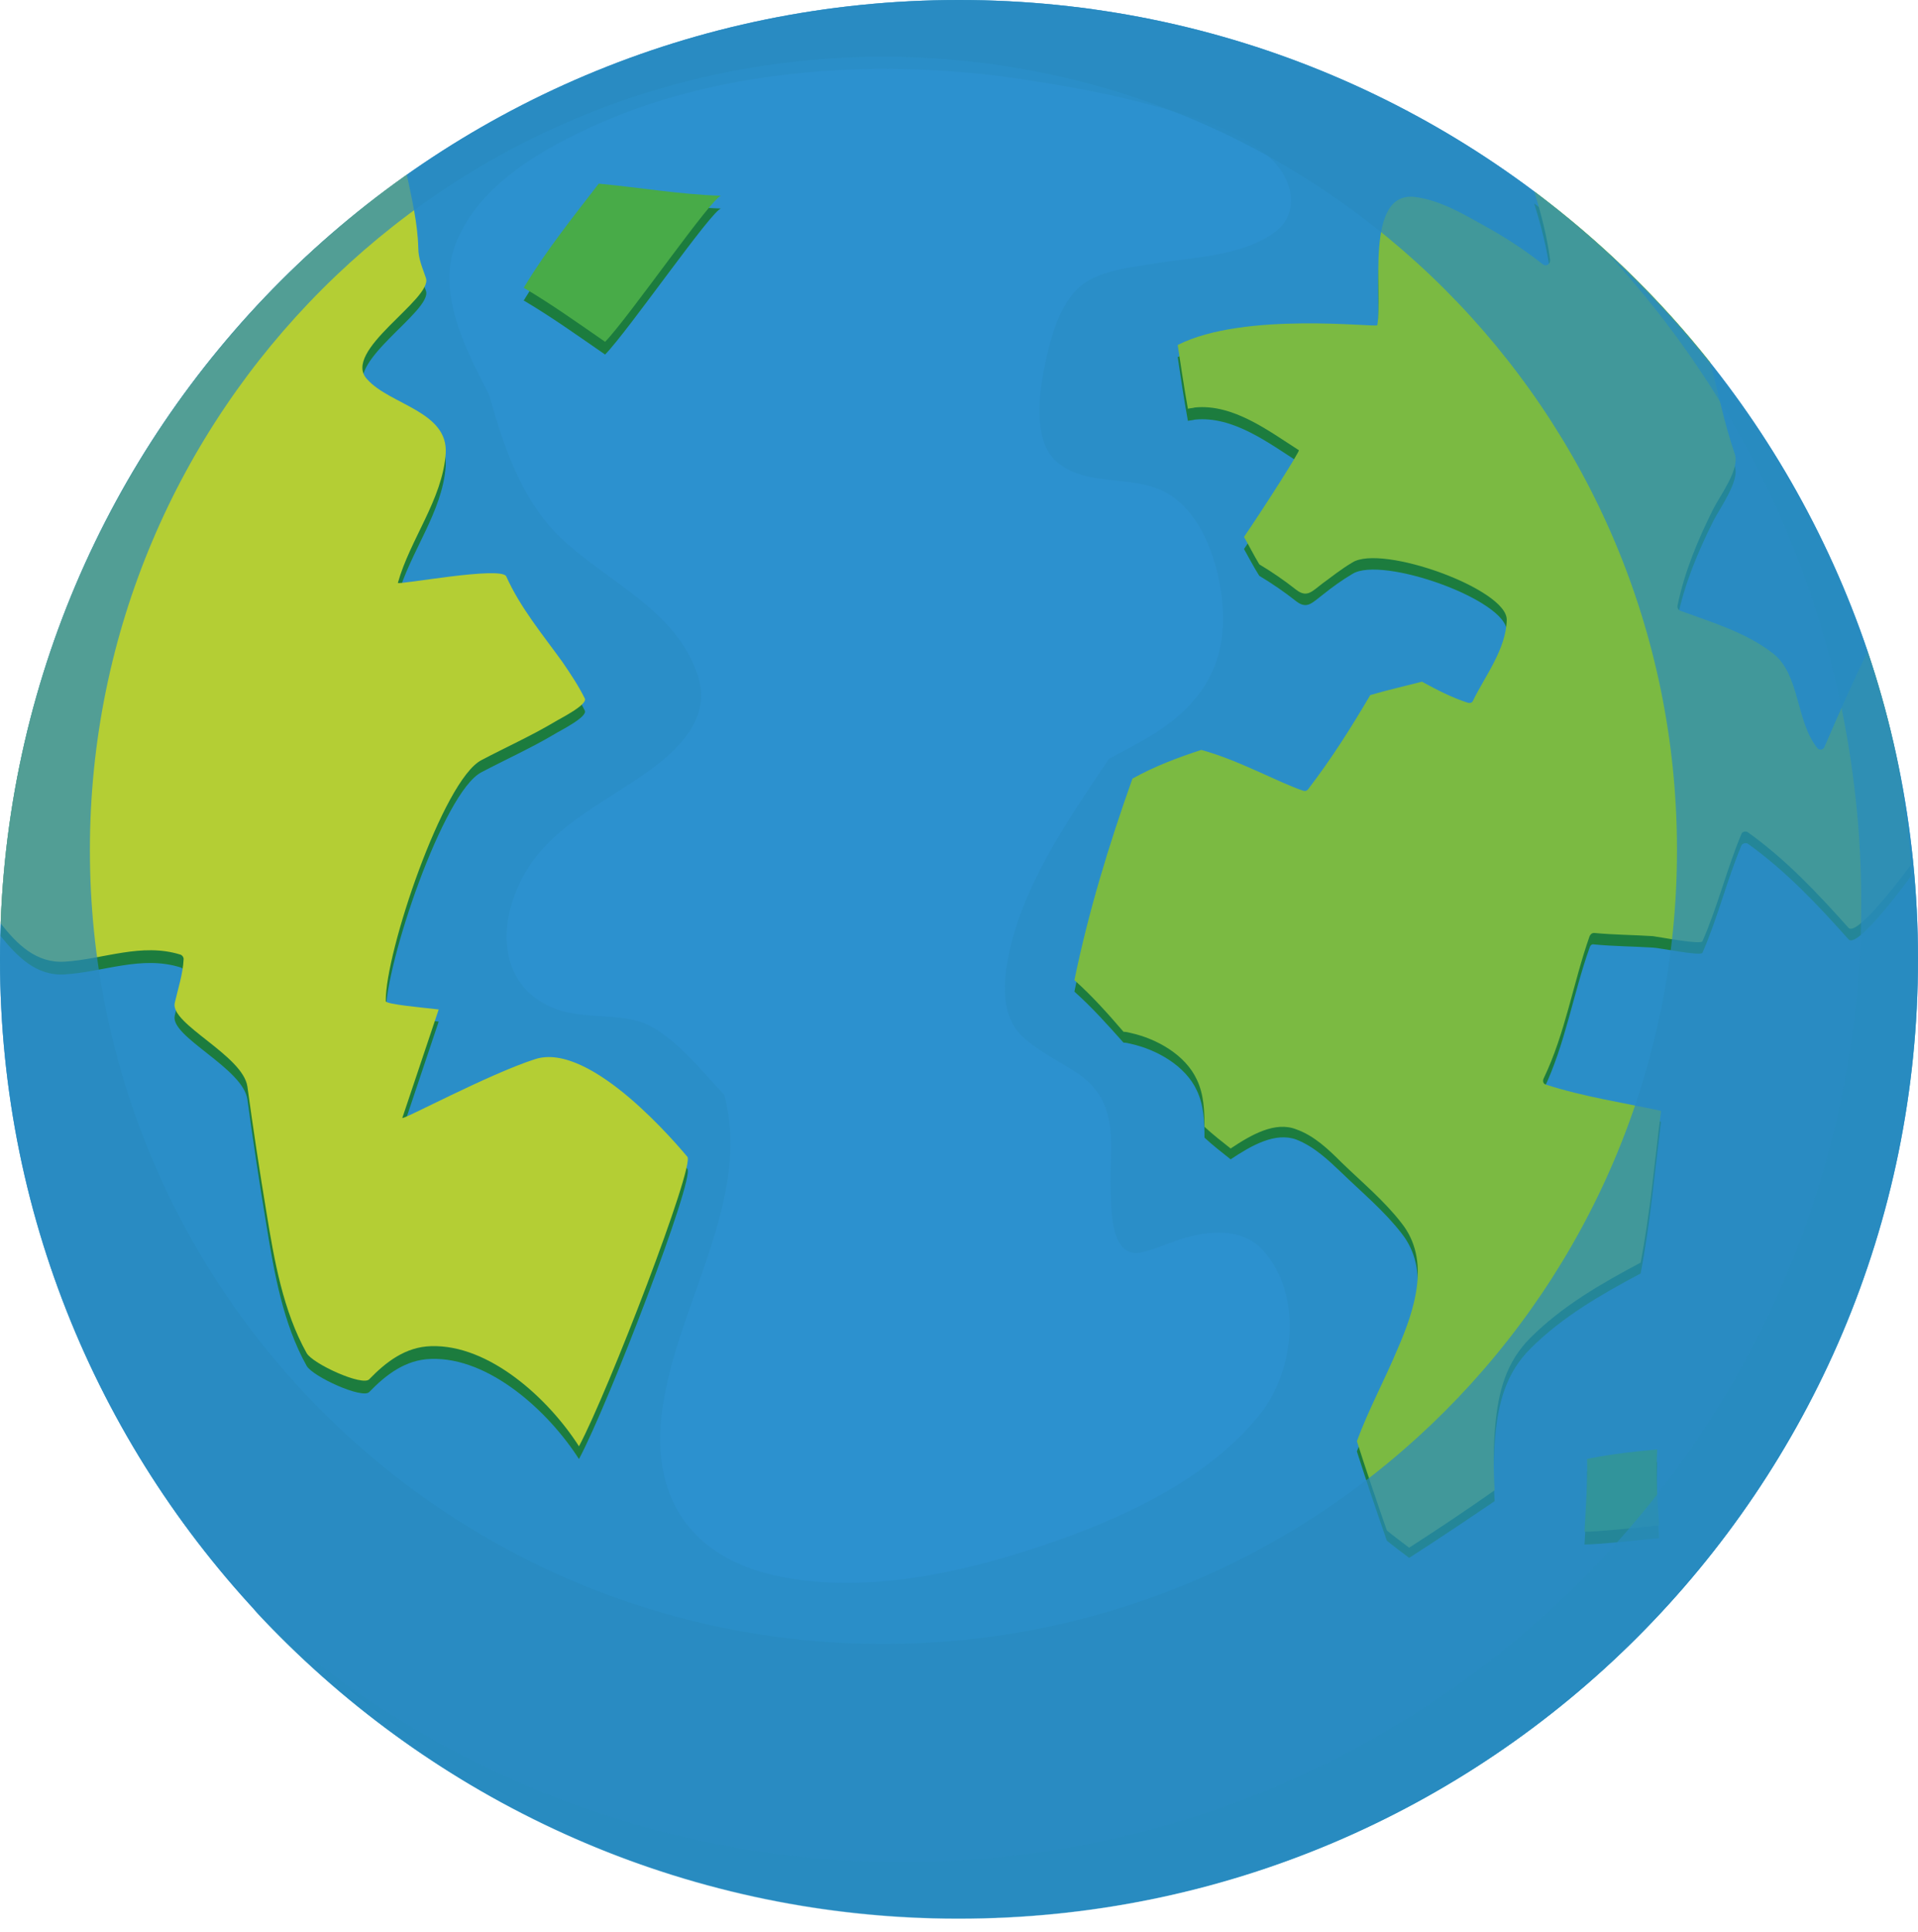 <svg width="136" height="137" viewBox="0 0 136 137" fill="none" xmlns="http://www.w3.org/2000/svg">
<path d="M68 0C30.428 0 0 30.428 0 68C0 105.527 30.428 136 68 136C105.572 136 136 105.572 136 68C136 30.428 105.572 0 68 0Z" fill="#2C91CF"/>
<path opacity="0.4" d="M68 0C30.428 0 0 30.428 0 68C0 105.527 30.428 136 68 136C105.572 136 136 105.572 136 68C136 30.428 105.572 0 68 0ZM74.918 32.734C76.862 34.407 79.62 33.774 81.925 34.588C85.362 35.763 86.763 40.737 86.718 43.992C86.673 48.106 84.322 50.684 80.886 52.582C80.162 52.989 79.394 53.396 78.625 53.803C75.641 58.279 72.34 62.981 71.436 68.181C71.12 69.899 71.075 72.114 72.431 73.425C73.652 74.601 75.234 75.279 76.59 76.229C79.529 78.354 78.625 81.473 78.761 84.548C78.806 85.859 78.761 89.25 80.931 88.798C81.925 88.572 82.785 88.165 83.734 87.848C85.633 87.261 88.075 86.989 89.567 88.662C92.37 91.782 91.827 97.207 89.295 100.327C85.543 104.984 79.394 107.742 73.878 109.596C67.955 111.585 61.037 113.077 54.843 111.676C49.146 110.364 46.298 106.386 46.886 100.553C47.519 94.811 50.593 89.612 51.543 83.915C51.904 81.79 51.904 79.665 51.362 77.63C49.734 75.912 47.383 72.883 45.032 72.34C43.178 71.888 41.189 72.205 39.38 71.527C35.944 70.215 35.266 66.734 36.487 63.479C37.753 60.088 40.285 58.37 43.269 56.471C46.072 54.662 50.774 51.995 49.508 47.971C48.016 43.269 43.088 41.279 39.787 38.16C36.984 35.492 35.718 31.649 34.678 27.987C33.005 24.731 30.971 20.798 32.282 17.362C33.91 13.066 38.566 10.489 42.545 8.726C51.633 4.747 62.71 4.16 72.386 5.606C75.686 6.104 78.942 6.691 82.152 7.596C84.91 8.364 88.436 9.359 90.425 11.575C91.737 13.021 92.098 15.237 90.335 16.503C87.984 18.175 84.683 18.221 81.925 18.673C80.298 18.944 78.354 19.125 76.952 20.029C75.325 21.114 74.601 23.556 74.194 25.364C73.742 27.399 73.109 31.152 74.918 32.734Z" fill="#288BBF"/>
<path d="M30.202 20.617C29.976 19.939 29.66 19.261 29.66 18.492C29.614 16.729 29.207 15.011 28.846 13.293C12.027 25.138 0.859 44.444 0.045 66.372C1.221 67.819 2.577 69.221 4.612 69.085C7.37 68.904 10.037 67.729 12.795 68.588C12.931 68.633 13.021 68.723 13.021 68.904C12.976 69.944 12.614 70.984 12.388 72.024C12.072 73.516 17.226 75.731 17.543 77.947C17.95 80.931 18.402 83.915 18.899 86.899C19.442 90.245 20.075 93.862 21.747 96.846C22.2 97.614 25.681 99.197 26.178 98.699C27.354 97.479 28.755 96.394 30.564 96.348C34.678 96.213 38.883 100.056 41.053 103.447C43.133 99.558 49.282 83.553 48.739 82.875C48.197 82.242 41.912 74.691 37.934 75.957C34.678 76.997 28.439 80.343 28.529 80.117C29.388 77.54 30.247 75.008 31.106 72.431C29.976 72.295 27.354 72.069 27.354 71.843C27.308 68.407 31.423 56.154 34.136 54.753C35.854 53.848 37.662 53.035 39.335 52.04C39.606 51.859 41.731 50.819 41.46 50.367C41.008 49.463 40.465 48.604 39.878 47.79C38.476 45.846 36.894 43.947 35.899 41.731C35.583 41.008 28.168 42.364 28.213 42.229C29.072 39.154 31.378 36.306 31.604 33.05C31.785 30.066 27.67 29.614 26.043 27.806C24.144 25.816 30.7 22.064 30.202 20.617Z" fill="#1C7C3E"/>
<path d="M132.428 47.066C131.343 49.327 130.348 51.588 129.354 53.848C129.263 54.029 128.992 54.074 128.856 53.939C127.319 51.995 127.636 48.739 125.737 47.247C123.838 45.755 121.396 45.032 119.181 44.173C119 44.128 118.91 43.947 118.955 43.766C119.452 41.37 120.402 39.109 121.487 36.939C121.939 36.035 123.34 34.136 123.024 33.096C122.662 32.011 122.346 30.925 122.074 29.795C121.803 28.71 121.532 27.625 121.261 26.54C117.644 21.973 113.439 17.904 108.782 14.423C109.279 16.005 109.686 17.588 109.912 19.261C109.957 19.577 109.641 19.803 109.37 19.577C108.058 18.537 106.657 17.633 105.165 16.819C103.718 16.005 102.09 15.056 100.372 14.83C96.71 14.332 98.067 21.702 97.66 23.918C97.614 24.098 88.21 22.878 83.508 25.319C83.734 26.856 83.96 28.348 84.231 29.84C84.412 29.795 84.593 29.795 84.729 29.75C87.442 29.479 89.973 31.423 92.098 32.779C92.189 32.824 89.838 36.487 88.21 38.928C88.572 39.561 88.888 40.194 89.295 40.827C90.2 41.37 91.058 41.957 91.918 42.636C92.686 43.223 93.048 42.726 93.771 42.184C94.45 41.641 95.128 41.144 95.896 40.691C97.976 39.38 106.883 42.545 106.838 44.761C106.793 46.84 105.301 48.739 104.441 50.503C104.396 50.638 104.215 50.684 104.08 50.638C102.949 50.277 101.91 49.734 100.824 49.146C99.604 49.463 98.383 49.734 97.162 50.096C95.806 52.402 94.404 54.617 92.777 56.742C92.686 56.832 92.55 56.923 92.415 56.878C90.742 56.335 87.848 54.707 85.181 53.984C83.508 54.527 81.835 55.16 80.298 56.019C78.625 60.721 77.178 65.468 76.183 70.306C77.45 71.436 78.535 72.657 79.665 73.923C79.846 73.923 80.027 73.968 80.207 74.013C82.016 74.42 84.05 75.55 84.864 77.314C85.362 78.354 85.407 79.529 85.407 80.66C85.995 81.202 86.628 81.7 87.261 82.197C88.753 81.202 90.425 80.253 91.918 80.795C93.183 81.293 94.178 82.242 95.128 83.146C96.575 84.548 98.157 85.859 99.378 87.442C101.457 90.064 100.327 93.545 99.106 96.348C98.202 98.519 97.027 100.689 96.213 102.904C96.891 105.029 97.614 107.154 98.338 109.234C98.835 109.641 99.378 110.048 99.92 110.455C101.955 109.144 103.989 107.787 105.979 106.431C105.888 104.894 105.888 103.266 106.024 101.819C106.25 99.423 106.793 97.343 108.511 95.625C110.771 93.364 113.529 91.782 116.332 90.29C117.011 86.763 117.327 83.146 117.779 79.529C115.066 78.942 112.309 78.535 109.641 77.675C109.415 77.585 109.37 77.404 109.46 77.223C110.997 74.013 111.54 70.487 112.715 67.186C112.761 67.05 112.851 66.915 113.032 66.96C114.434 67.096 115.79 67.096 117.191 67.186C117.598 67.186 120.628 67.819 120.718 67.548C121.803 65.061 122.436 62.439 123.476 59.952C123.521 59.816 123.793 59.726 123.928 59.816C126.641 61.761 128.856 64.112 131.072 66.598C131.569 67.186 133.965 64.202 135.503 62.122C135.186 57.013 134.056 51.949 132.428 47.066Z" fill="#1C7C3E"/>
<path d="M37.255 21.114C37.21 21.16 37.21 21.25 37.12 21.295C39.109 22.471 41.008 23.827 42.907 25.138C44.58 23.42 50.548 14.785 51.136 14.785C48.242 14.694 45.348 14.197 42.455 13.925C40.646 16.231 38.793 18.582 37.255 21.114Z" fill="#1C7C3E"/>
<path d="M117.508 103.673C115.926 103.808 114.343 103.989 112.715 104.306C112.67 104.306 112.58 104.351 112.535 104.351C112.58 106.069 112.444 107.787 112.354 109.505C113.213 109.505 115.473 109.279 117.644 109.053C117.508 107.245 117.418 105.481 117.508 103.673Z" fill="#1C7C3E"/>
<path d="M30.202 19.713C29.976 19.035 29.66 18.356 29.66 17.588C29.614 15.824 29.207 14.106 28.846 12.388C12.027 24.279 0.859 43.54 0.045 65.468C1.221 66.96 2.577 68.316 4.612 68.181C7.37 68 10.037 66.824 12.795 67.683C12.931 67.729 13.021 67.864 13.021 68C12.976 69.04 12.614 70.125 12.388 71.12C12.072 72.612 17.226 74.827 17.543 77.042C17.95 80.026 18.402 83.01 18.899 85.995C19.442 89.34 20.075 92.957 21.747 95.941C22.2 96.71 25.681 98.292 26.178 97.795C27.354 96.574 28.755 95.489 30.564 95.444C34.678 95.308 38.883 99.151 41.053 102.542C43.133 98.654 49.282 82.649 48.739 82.016C48.197 81.383 41.912 73.787 37.934 75.098C34.678 76.138 28.439 79.484 28.529 79.258C29.388 76.681 30.247 74.149 31.106 71.572C29.976 71.436 27.354 71.21 27.354 70.984C27.308 67.548 31.423 55.295 34.136 53.894C35.854 52.989 37.662 52.175 39.335 51.181C39.606 51 41.731 49.96 41.46 49.508C41.008 48.604 40.465 47.79 39.878 46.931C38.476 44.987 36.894 43.088 35.899 40.872C35.583 40.104 28.168 41.505 28.213 41.324C29.072 38.25 31.378 35.401 31.604 32.146C31.785 29.162 27.67 28.71 26.043 26.901C24.144 24.912 30.7 21.205 30.202 19.713Z" fill="#B4CE34"/>
<path d="M132.428 46.207C131.343 48.423 130.348 50.683 129.354 52.989C129.263 53.17 128.992 53.215 128.856 53.035C127.319 51.09 127.636 47.835 125.737 46.343C123.838 44.851 121.396 44.128 119.181 43.314C119 43.269 118.91 43.088 118.955 42.907C119.452 40.511 120.402 38.25 121.487 36.08C121.939 35.175 123.34 33.322 123.024 32.237C122.662 31.151 122.346 30.066 122.074 28.936C121.803 27.851 121.532 26.766 121.261 25.681C117.644 21.114 113.439 17.045 108.782 13.564C109.279 15.146 109.686 16.729 109.912 18.401C109.957 18.718 109.641 18.944 109.37 18.718C108.058 17.678 106.657 16.774 105.165 15.96C103.718 15.146 102.09 14.197 100.372 13.971C96.71 13.473 98.067 20.888 97.66 23.058C97.614 23.239 88.21 22.064 83.508 24.46C83.734 25.952 83.96 27.489 84.231 28.981C84.412 28.936 84.593 28.936 84.729 28.891C87.442 28.62 89.973 30.564 92.098 31.92C92.189 31.965 89.838 35.673 88.21 38.069C88.572 38.702 88.888 39.335 89.295 40.013C90.2 40.556 91.058 41.144 91.918 41.822C92.686 42.41 93.048 41.912 93.771 41.37C94.45 40.872 95.128 40.33 95.896 39.878C97.976 38.566 106.883 41.776 106.838 43.947C106.793 46.026 105.301 47.925 104.441 49.689C104.396 49.824 104.215 49.87 104.08 49.824C102.949 49.463 101.91 48.92 100.824 48.332C99.604 48.649 98.383 48.92 97.162 49.282C95.806 51.588 94.404 53.803 92.777 55.928C92.686 56.064 92.55 56.109 92.415 56.064C90.742 55.521 87.848 53.894 85.181 53.17C83.508 53.713 81.835 54.346 80.298 55.205C78.625 59.907 77.178 64.654 76.183 69.492C77.45 70.622 78.535 71.843 79.665 73.154C79.846 73.154 80.027 73.199 80.207 73.245C82.016 73.651 84.05 74.782 84.864 76.545C85.362 77.585 85.407 78.76 85.407 79.891C85.995 80.433 86.628 80.931 87.261 81.428C88.753 80.433 90.425 79.484 91.918 80.072C93.183 80.524 94.178 81.473 95.128 82.423C96.575 83.824 98.157 85.135 99.378 86.718C101.457 89.34 100.327 92.822 99.106 95.625C98.202 97.795 97.027 99.965 96.213 102.181C96.891 104.306 97.614 106.431 98.338 108.511C98.835 108.917 99.378 109.324 99.92 109.731C101.955 108.42 103.989 107.064 105.979 105.662C105.888 104.125 105.888 102.542 106.024 101.05C106.25 98.654 106.793 96.574 108.511 94.856C110.771 92.596 113.529 91.013 116.332 89.521C117.011 85.995 117.327 82.378 117.779 78.76C115.066 78.173 112.309 77.766 109.641 76.907C109.415 76.862 109.37 76.635 109.46 76.455C110.997 73.245 111.54 69.718 112.715 66.372C112.761 66.282 112.851 66.146 113.032 66.146C114.434 66.282 115.79 66.282 117.191 66.372C117.598 66.417 120.628 67.005 120.718 66.734C121.803 64.247 122.436 61.625 123.476 59.138C123.521 58.957 123.793 58.912 123.928 59.003C126.641 60.947 128.856 63.298 131.072 65.784C131.569 66.327 133.965 63.388 135.503 61.308C135.186 56.109 134.056 51.045 132.428 46.207Z" fill="#7BBA42"/>
<path d="M37.255 20.21C37.21 20.255 37.21 20.346 37.12 20.391C39.109 21.567 41.008 22.923 42.907 24.234C44.58 22.516 50.548 13.88 51.136 13.88C48.242 13.79 45.348 13.293 42.455 13.021C40.646 15.372 38.793 17.678 37.255 20.21Z" fill="#48AB48"/>
<path d="M117.508 102.769C115.926 102.904 114.343 103.085 112.715 103.402C112.67 103.402 112.58 103.447 112.535 103.447C112.58 105.12 112.444 106.838 112.354 108.601C113.213 108.601 115.473 108.375 117.644 108.149C117.508 106.386 117.418 104.577 117.508 102.769Z" fill="#48AB48"/>
<path opacity="0.7" d="M68 0C30.428 0 0 30.428 0 68C0 105.527 30.428 136 68 136C105.572 136 136 105.572 136 68C136 30.428 105.572 0 68 0ZM62.62 116.559C31.558 116.559 6.375 91.375 6.375 60.269C6.375 29.207 31.558 4.024 62.62 4.024C93.726 4.024 118.91 29.207 118.91 60.269C118.91 91.375 93.726 116.559 62.62 116.559Z" fill="#288BBF"/>
<g opacity="0.7">
<path d="M114.027 17.995C125.194 30.112 131.976 46.253 131.976 64.021C131.976 101.548 101.548 132.021 63.976 132.021C46.207 132.021 30.021 125.194 17.95 114.072C30.383 127.545 48.197 136.045 67.955 136.045C105.527 136.045 135.955 105.617 135.955 68.045C136 48.197 127.545 30.428 114.027 17.995Z" fill="#288BBF"/>
</g>
</svg>
